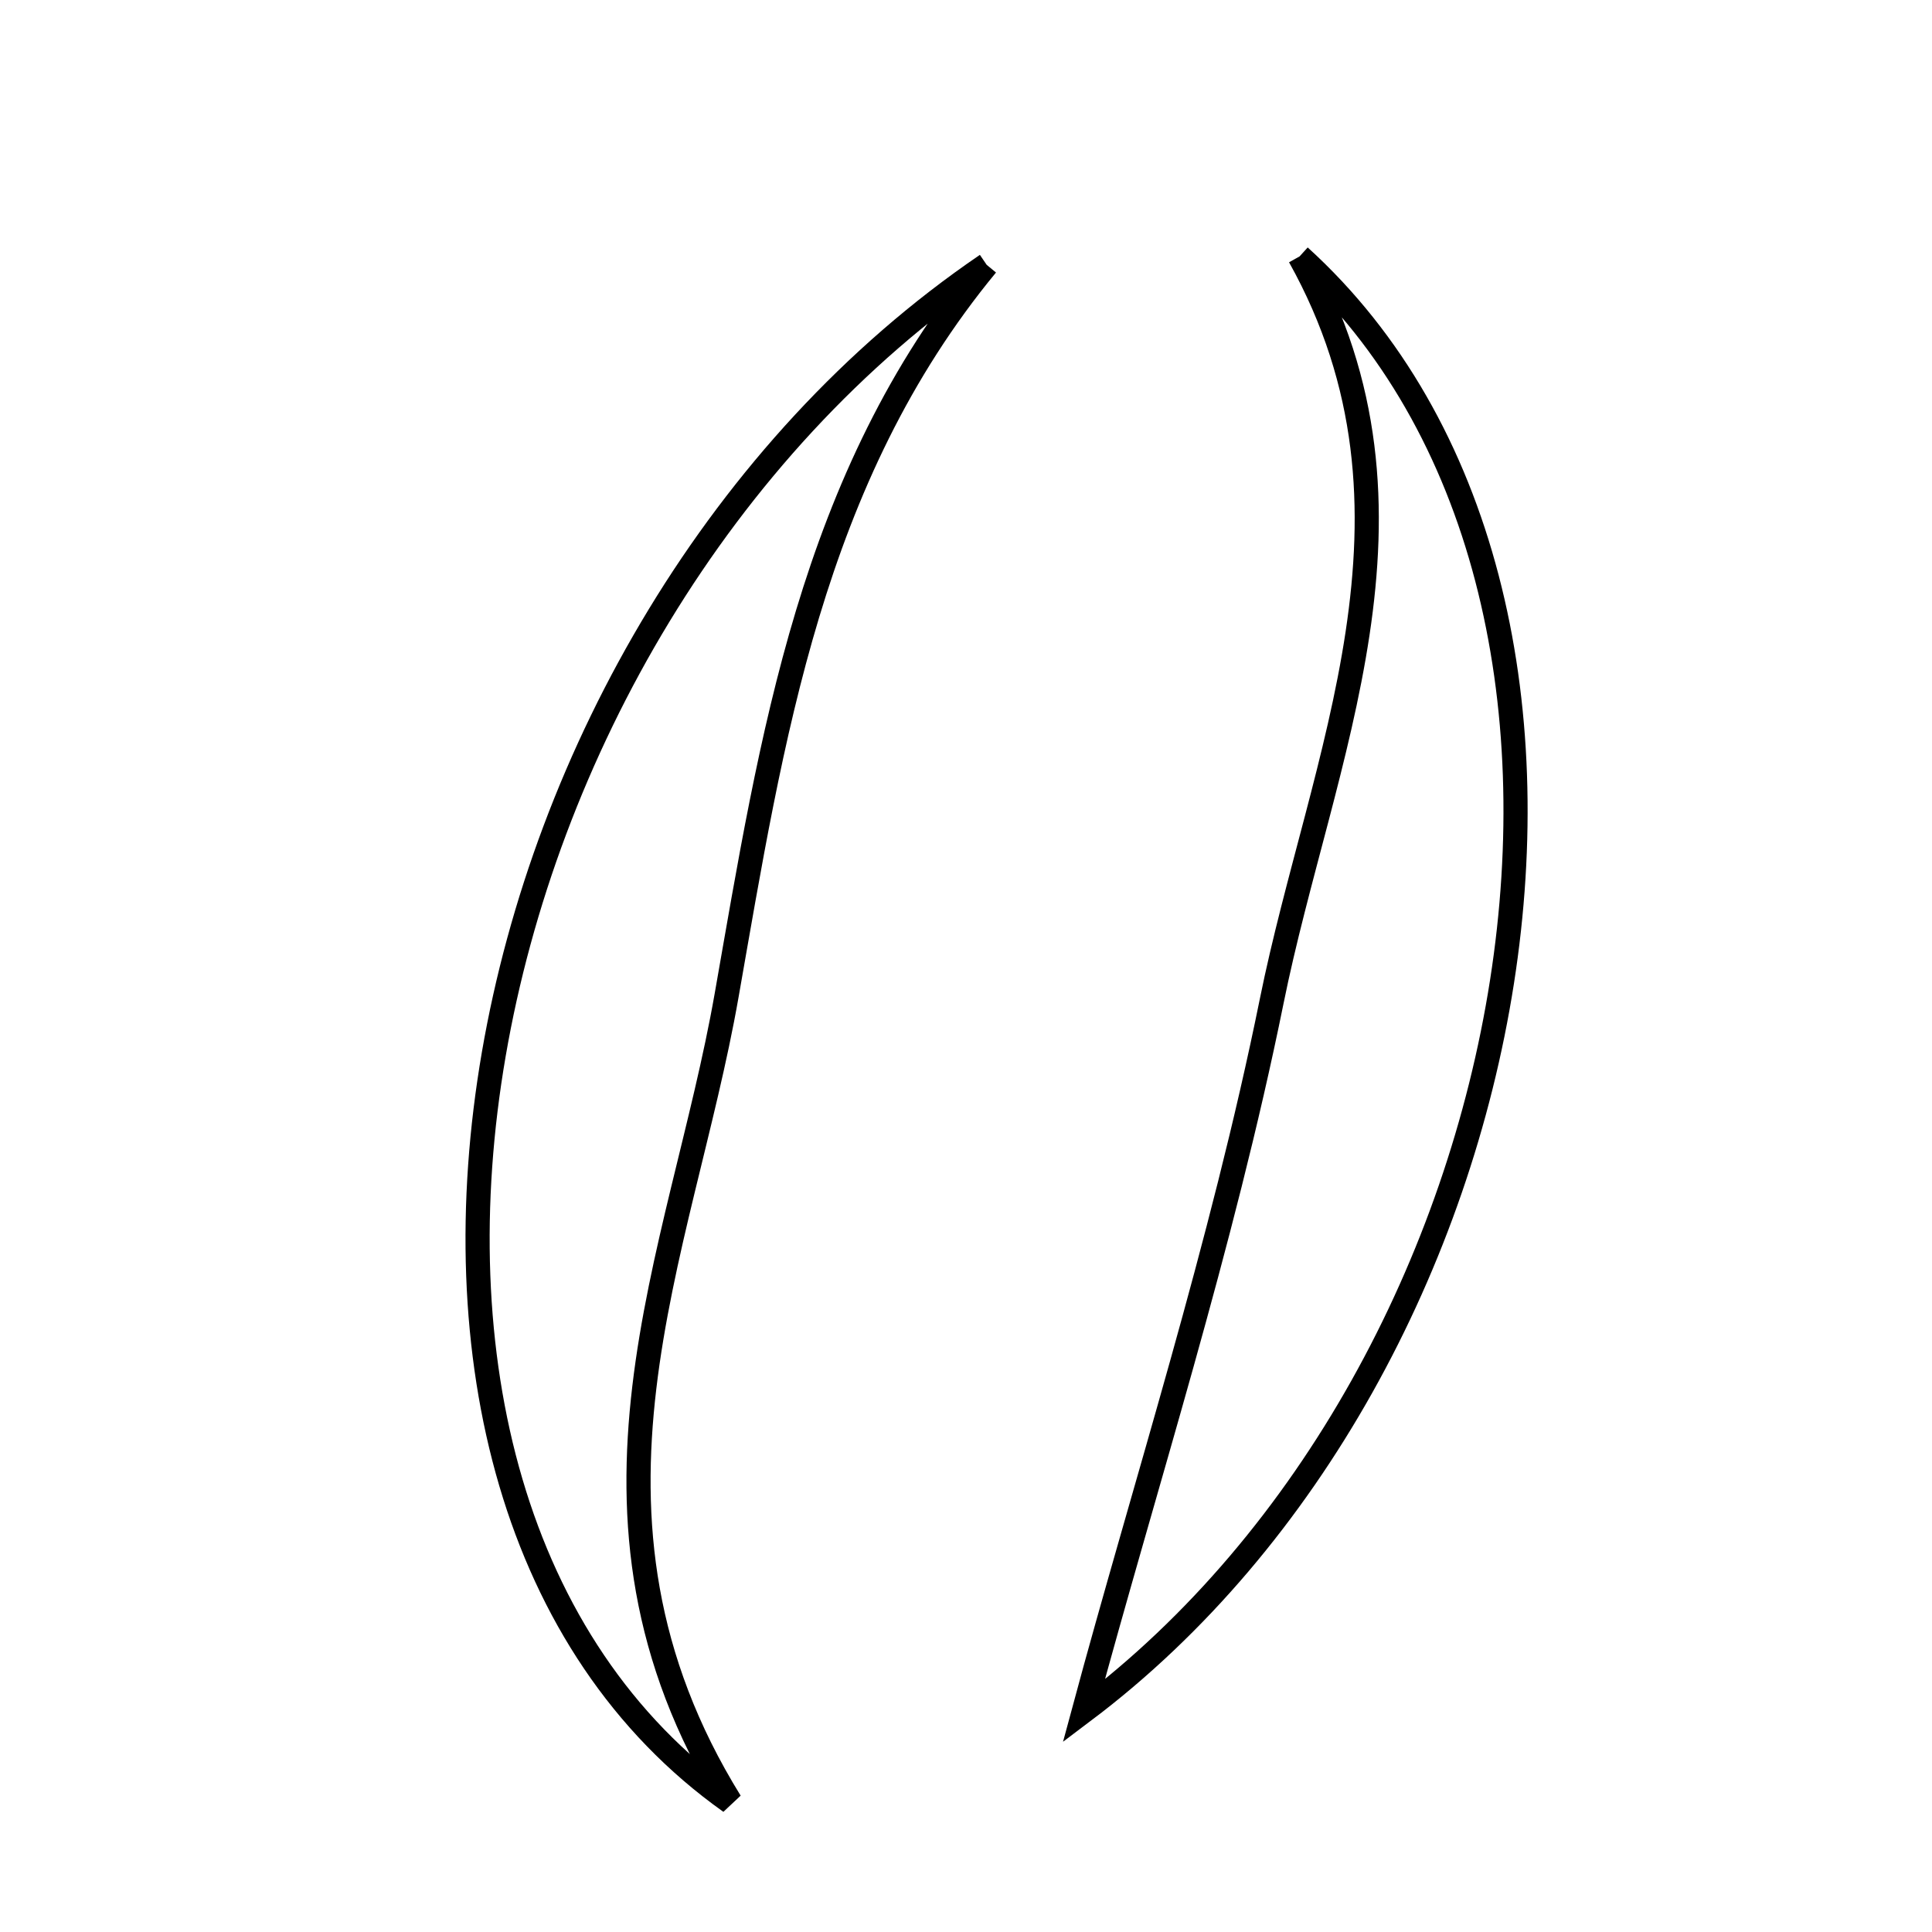 <svg xmlns="http://www.w3.org/2000/svg" viewBox="0.0 0.0 24.0 24.0" height="200px" width="200px"><path fill="none" stroke="black" stroke-width=".3" stroke-opacity="1.0"  filling="0" d="M16.144 3.185 C17.916 6.36 16.408 9.415 15.797 12.439 C15.18 15.484 14.217 18.46 13.464 21.254 C19.118 16.994 20.768 7.385 16.144 3.185"></path>
<path fill="none" stroke="black" stroke-width=".3" stroke-opacity="1.0"  filling="0" d="M12.257 3.29 C5.6 7.824 3.648 18.533 9.073 22.385 C6.85 18.79 8.461 15.586 9.026 12.367 C9.587 9.178 10.071 5.939 12.257 3.29"></path></svg>